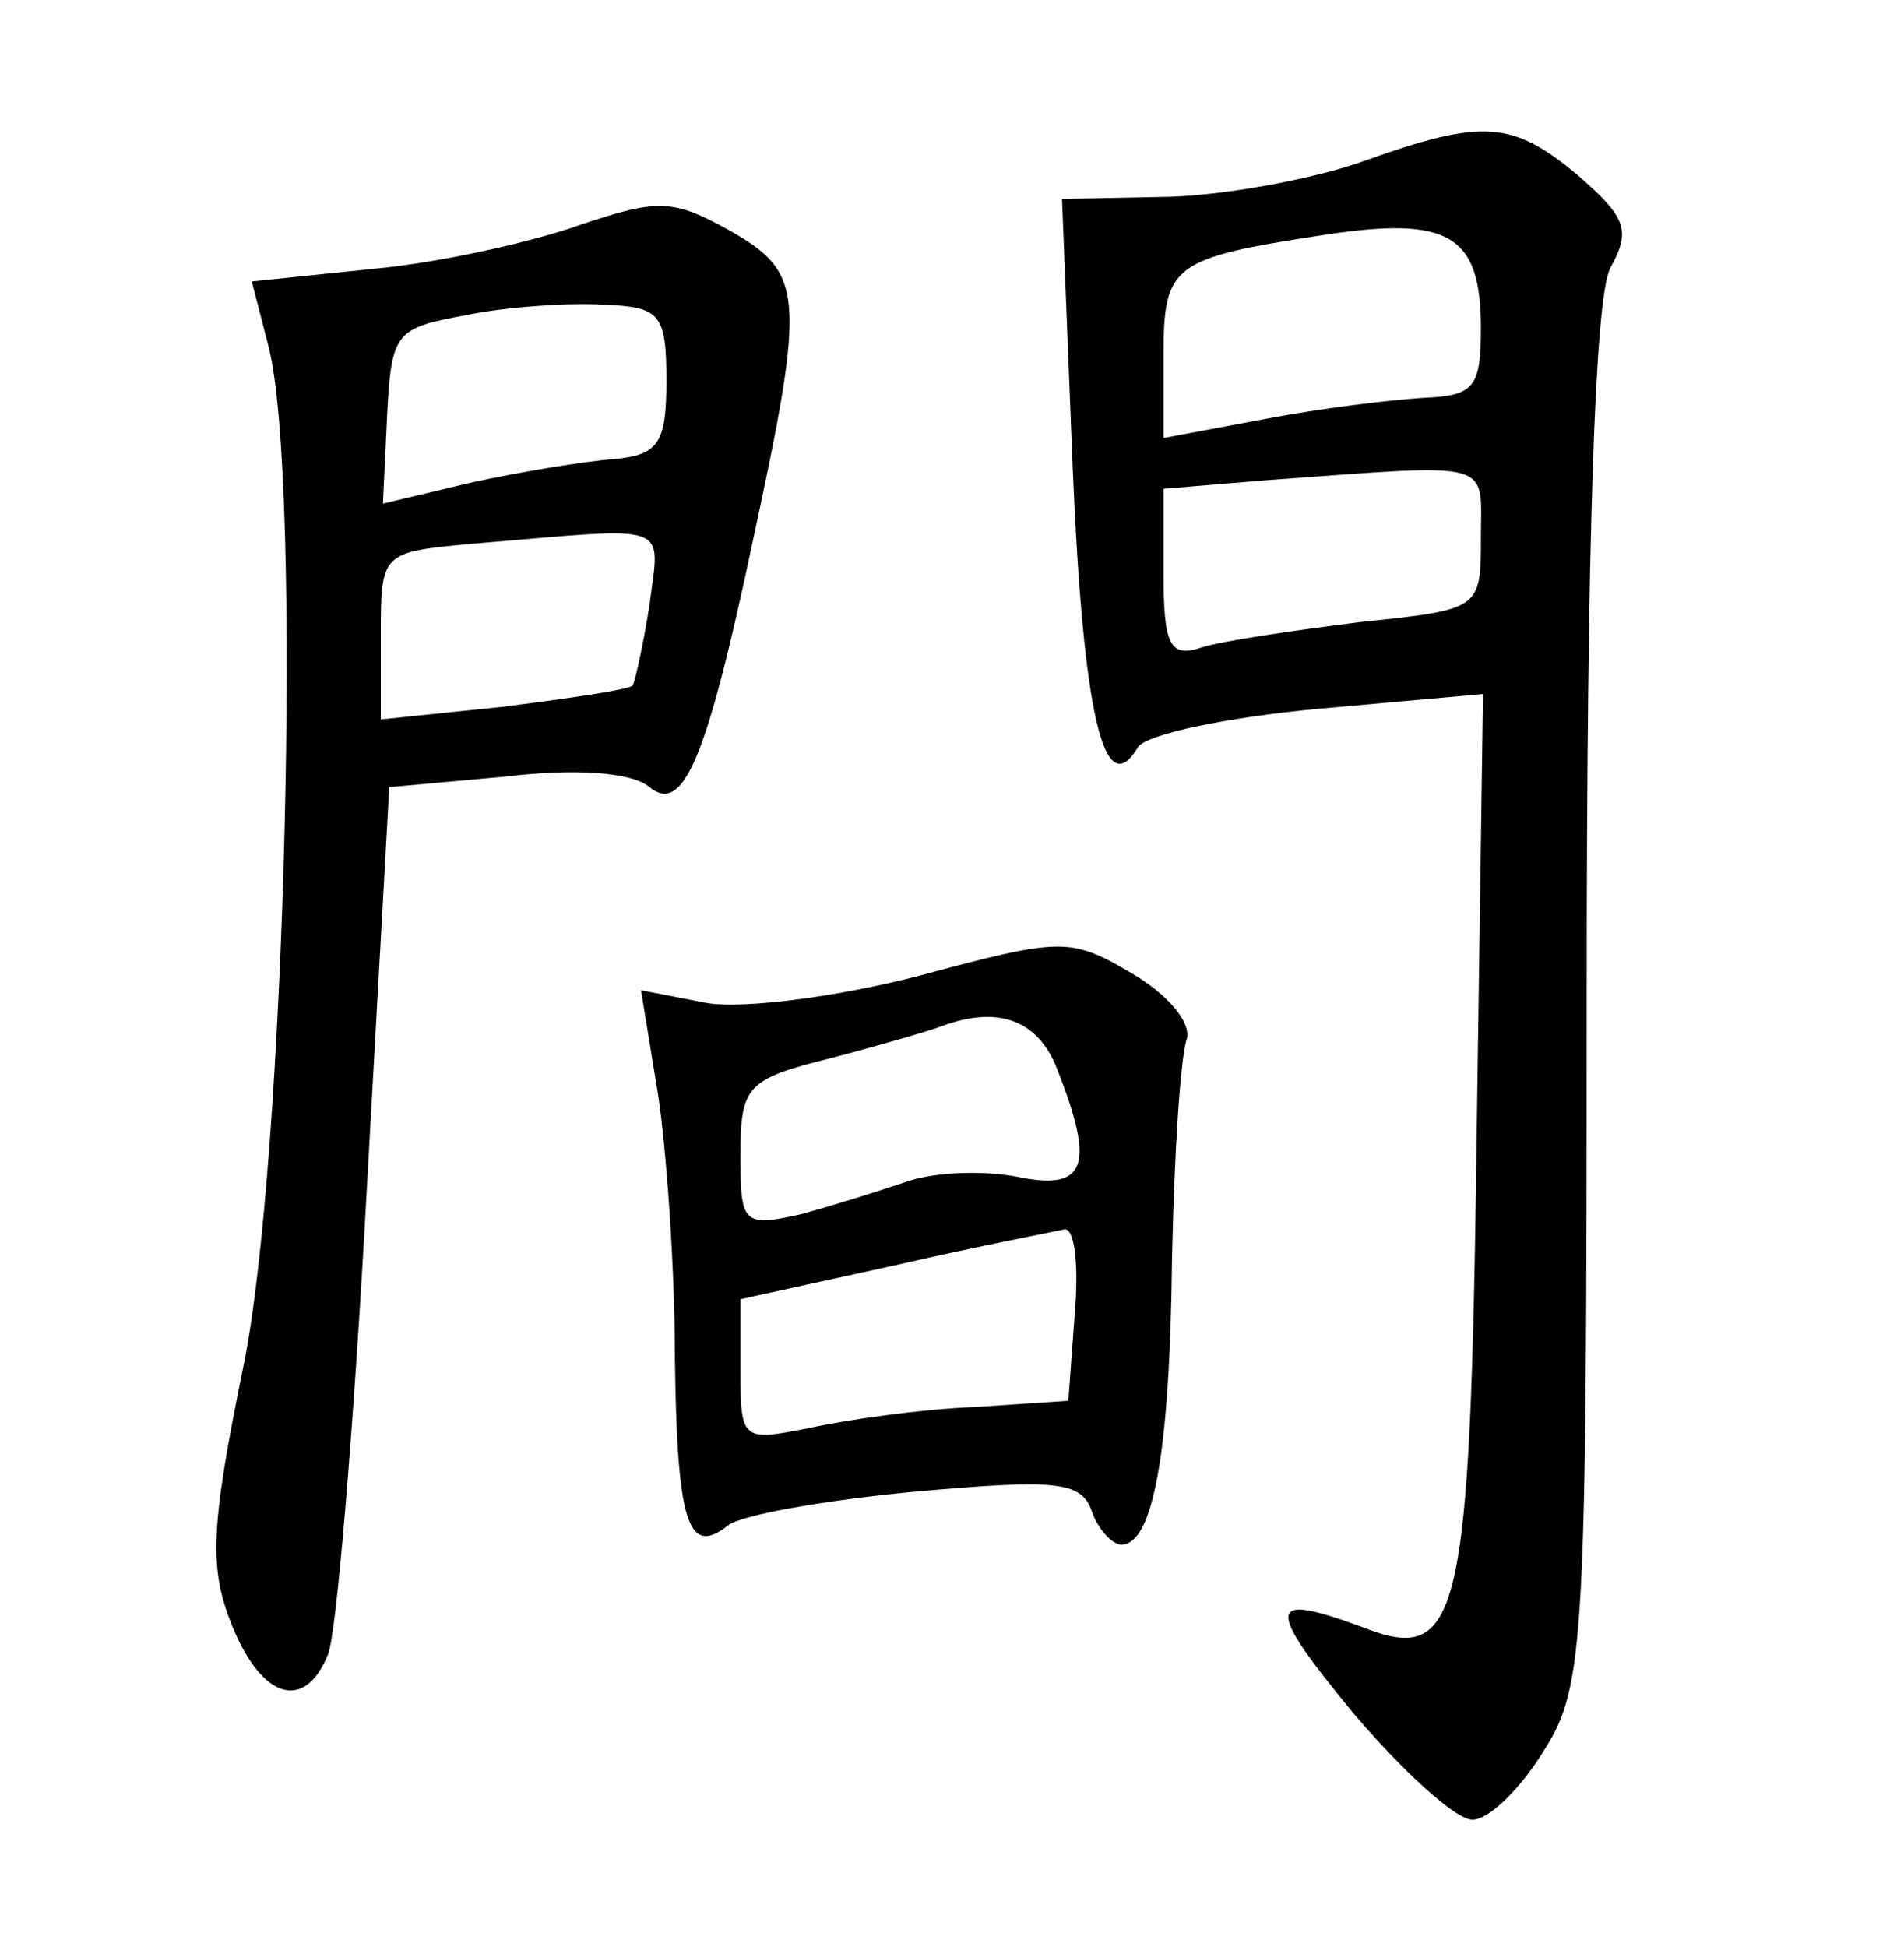 <?xml version="1.0" standalone="no"?>
<!DOCTYPE svg PUBLIC "-//W3C//DTD SVG 20010904//EN"
 "http://www.w3.org/TR/2001/REC-SVG-20010904/DTD/svg10.dtd">
<svg version="1.0" xmlns="http://www.w3.org/2000/svg"
 width="90pt" height="92pt" viewBox="0 0 90 92"
 preserveAspectRatio="xMidYMid meet">
<g transform="translate(0,92) scale(0.1,-0.1)"
fill="#000000" stroke="none">
<path d="M645 844 c-22 -8 -63 -16 -92 -17 l-51 -1 5 -126 c5 -119 15 -160 31
-133 4 6 42 14 85 18 l78 7 -3 -209 c-3 -230 -8 -250 -54 -232 -46 17 -46 10
-4 -41 23 -27 48 -50 56 -50 8 0 23 15 34 33 19 30 20 51 20 355 0 222 4 330
11 345 10 18 8 24 -15 44 -31 26 -45 27 -101 7z m55 -79 c0 -28 -3 -32 -27
-33 -16 -1 -49 -5 -75 -10 l-48 -9 0 39 c0 43 4 46 76 57 59 9 74 0 74 -44z
m0 -99 c0 -34 0 -34 -57 -40 -32 -4 -66 -9 -75 -12 -15 -5 -18 1 -18 35 l0 40
48 4 c110 8 102 10 102 -27z"/>
<path d="M275 814 c-22 -8 -66 -18 -98 -21 l-58 -6 8 -31 c16 -63 8 -385 -12
-482 -16 -78 -16 -96 -5 -123 14 -34 34 -40 45 -13 4 9 12 105 18 213 l11 197
55 5 c33 4 60 2 68 -5 16 -13 27 13 49 117 25 116 24 126 -11 146 -27 15 -34
15 -70 3z m40 -74 c0 -30 -4 -35 -25 -37 -14 -1 -44 -6 -67 -11 l-42 -10 2 42
c2 39 4 41 37 47 19 4 49 6 65 5 27 -1 30 -4 30 -36z m-8 -106 c-3 -19 -7 -37
-8 -38 -2 -2 -30 -6 -61 -10 l-58 -6 0 39 c0 40 0 40 43 44 96 8 89 11 84 -29z"/>
<path d="M435 459 c-38 -10 -84 -16 -101 -13 l-31 6 8 -49 c4 -26 8 -82 8
-124 1 -78 6 -95 25 -80 6 5 46 12 88 16 67 6 79 5 84 -9 3 -9 10 -16 14 -16
15 0 23 43 24 135 1 49 4 96 7 104 2 8 -9 21 -26 31 -29 17 -33 17 -100 -1z
m65 -45 c18 -46 13 -57 -20 -50 -17 3 -40 2 -53 -3 -12 -4 -34 -11 -49 -15
-27 -6 -28 -4 -28 28 0 33 3 36 43 46 23 6 47 13 52 15 27 10 46 3 55 -21z m8
-115 l-3 -41 -45 -3 c-25 -1 -60 -6 -78 -10 -31 -6 -32 -6 -32 27 l0 34 73 16
c39 9 76 16 80 17 5 1 7 -17 5 -40z"/>
</g>
</svg>
